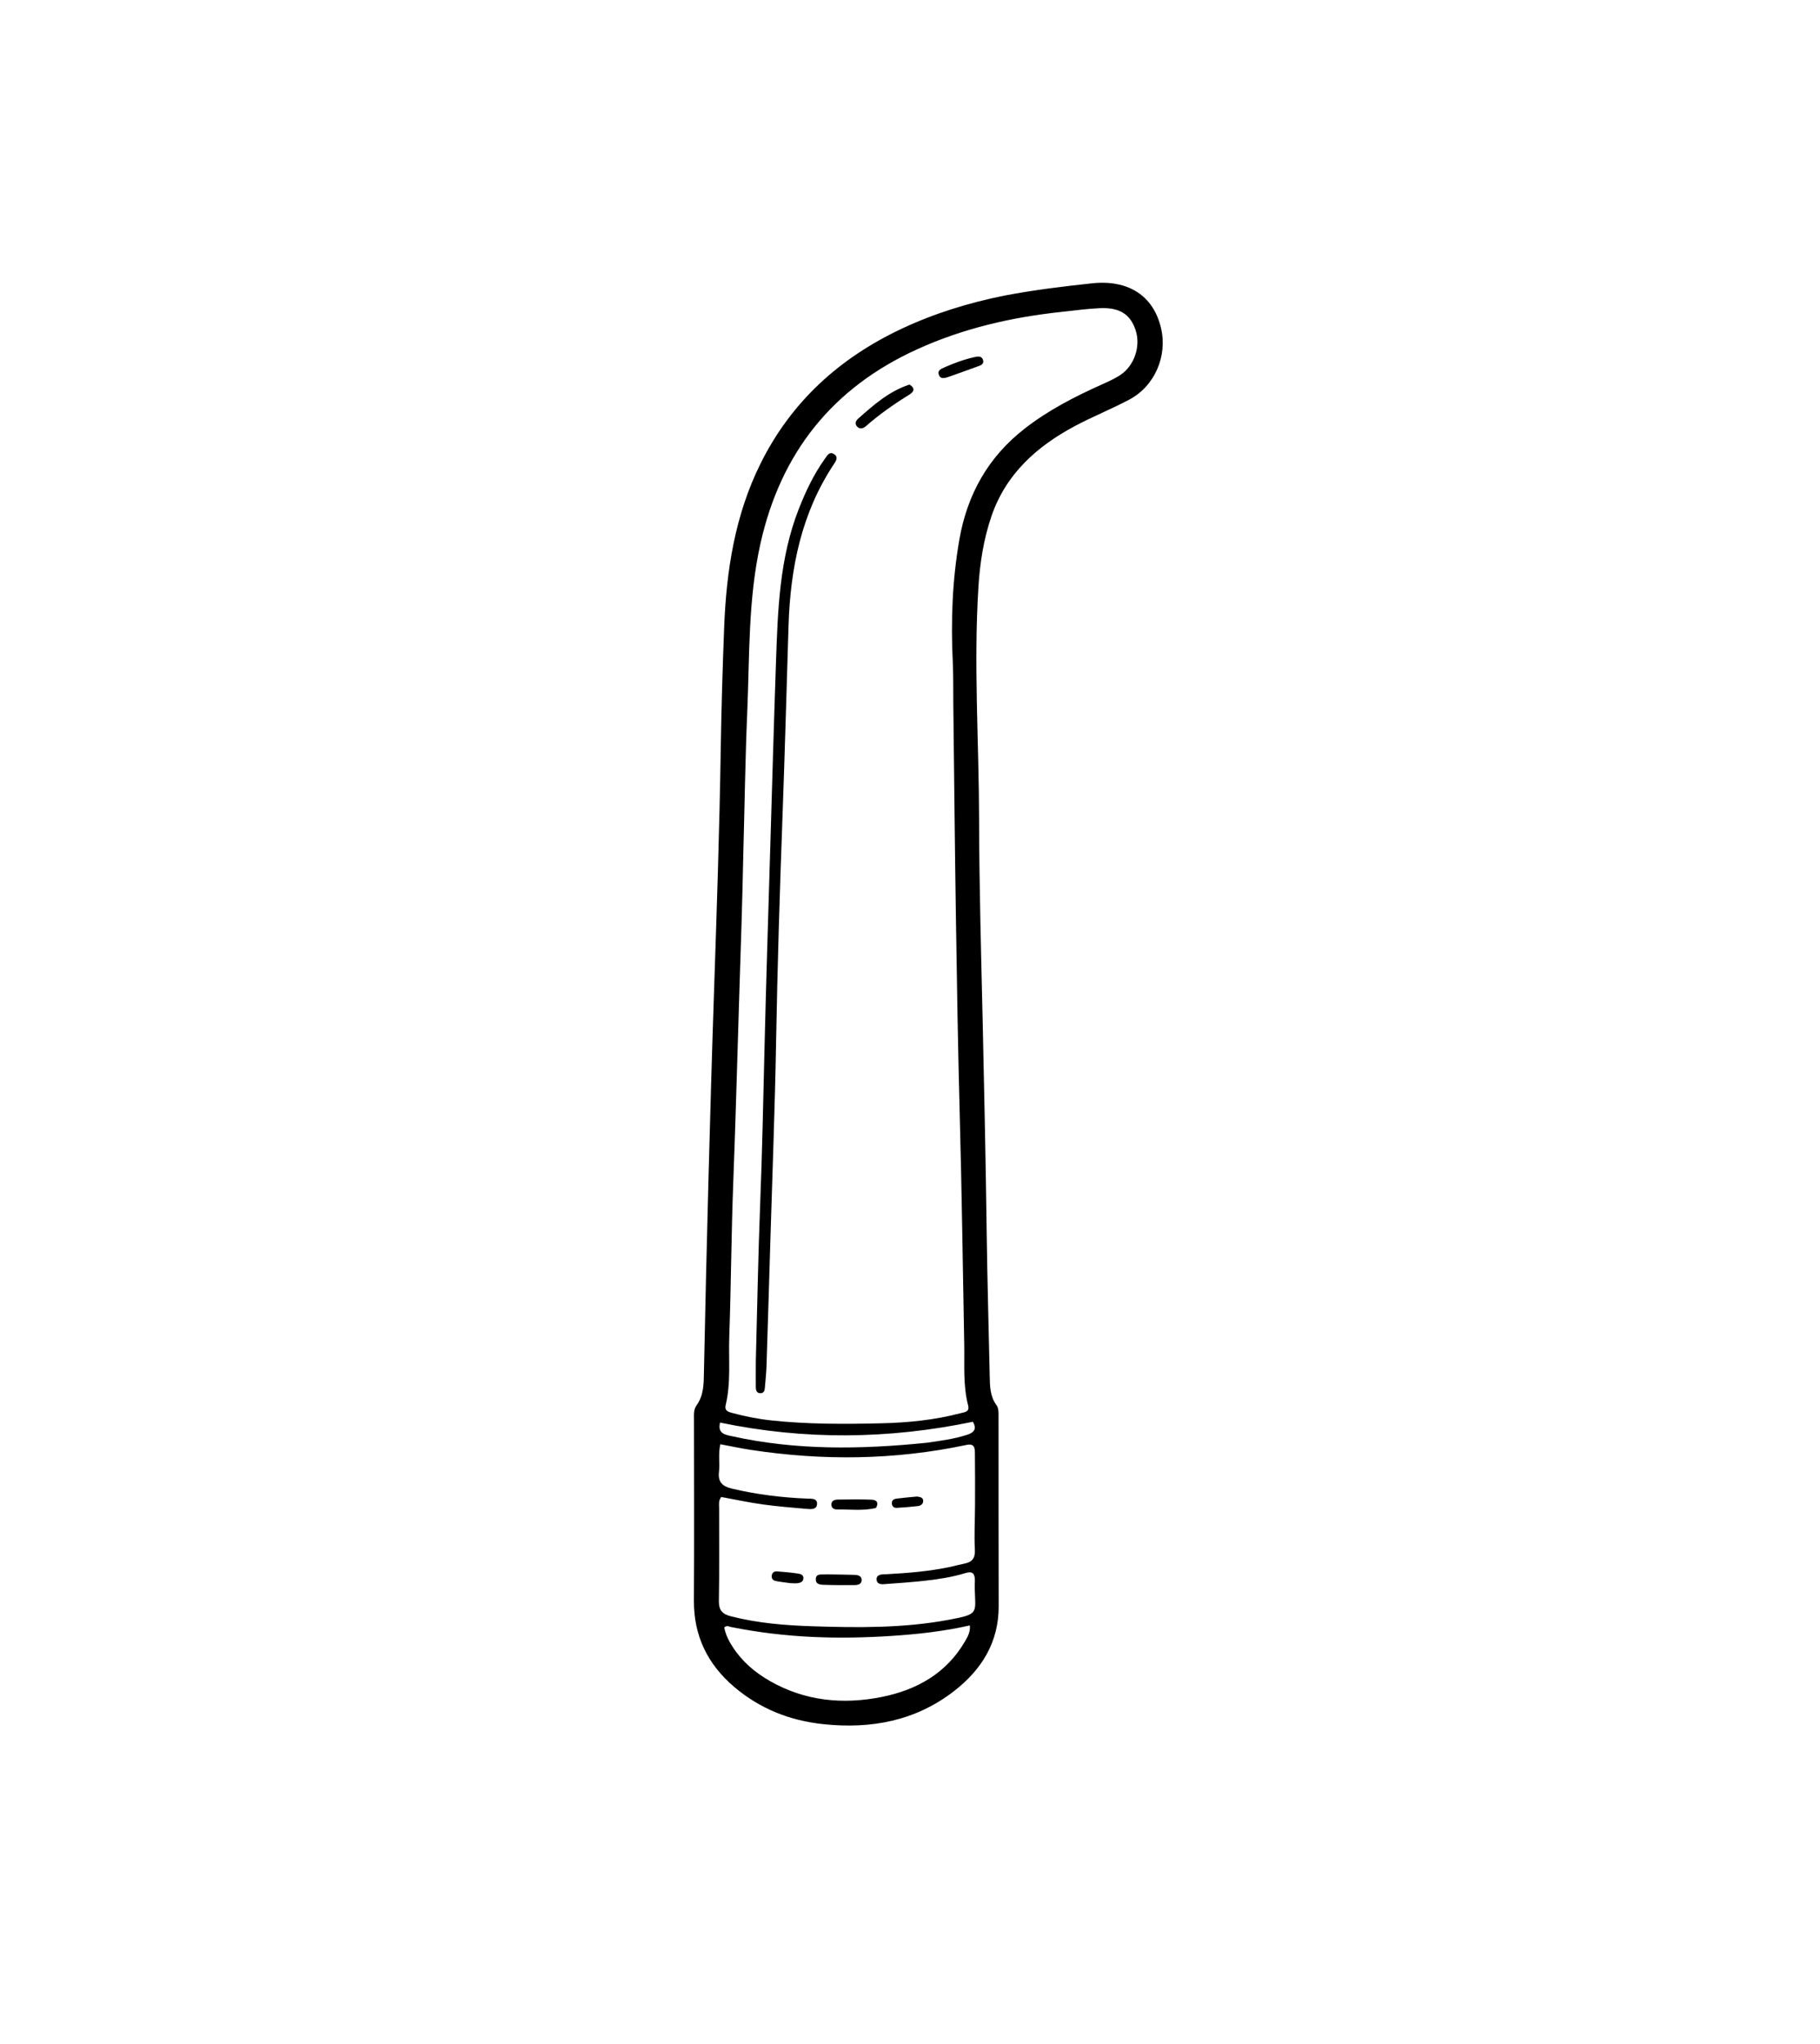 <svg version="1.1" id="Layer_1" xmlns="http://www.w3.org/2000/svg" xmlns:xlink="http://www.w3.org/1999/xlink" x="0px" y="0px"
	 width="100%" viewBox="0 0 912 1024" enable-background="new 0 0 912 1024" xml:space="preserve">
<path fill="#000000" opacity="1" stroke="none" 
	d="
M503.306,148.087 
	C518.105,145.275 532.608,143.502 547.158,141.943 
	C565.292,140 578.004,148.033 581.815,164.477 
	C585.06,178.478 578.6,193.464 565.877,200.203 
	C556.908,204.953 547.422,208.729 538.477,213.518 
	C519.428,223.715 504.025,237.518 496.8,258.657 
	C492.907,270.047 491.055,281.867 490.298,293.87 
	C487.841,332.839 490.54,371.804 490.623,410.769 
	C490.696,445.065 491.692,479.38 492.463,513.681 
	C493.25,548.656 493.971,583.629 494.443,618.609 
	C494.762,642.259 495.445,665.904 495.951,689.551 
	C496.059,694.567 496.114,699.551 499.294,703.881 
	C500.41,705.402 500.364,707.355 500.365,709.197 
	C500.385,741.009 500.339,772.82 500.435,804.632 
	C500.49,822.839 491.804,836.558 478.037,847.222 
	C458.689,862.208 436.328,866.304 412.412,863.748 
	C395.725,861.965 380.746,856.013 367.935,845.131 
	C354.645,833.844 347.613,819.591 347.72,801.856 
	C347.901,771.694 347.776,741.531 347.759,711.368 
	C347.757,708.85 347.502,706.16 349.005,704.089 
	C352.815,698.839 352.626,692.912 352.751,686.876 
	C353.407,655.067 354.149,623.26 354.995,591.455 
	C355.833,559.995 356.723,528.536 357.786,497.083 
	C359.152,456.636 360.513,416.191 361.154,375.723 
	C361.478,355.242 362.079,334.761 362.875,314.292 
	C363.982,285.814 368.271,258.012 381.167,232.111 
	C396.584,201.147 420.723,179.351 451.697,164.751 
	C468.035,157.049 485.189,151.747 503.306,148.087 
M372.444,428.878 
	C371.989,452.026 371.193,475.163 370.451,498.303 
	C369.449,529.591 368.651,560.884 367.444,592.168 
	C366.448,617.963 366.35,643.793 365.44,669.593 
	C365.035,681.047 366.347,692.619 363.623,703.951 
	C363.027,706.427 364.471,707.189 366.444,707.728 
	C373.037,709.529 379.742,710.868 386.514,711.597 
	C404.758,713.559 423.074,713.465 441.393,713.044 
	C454.907,712.733 468.286,711.422 481.395,707.962 
	C483.423,707.427 485.989,707.39 485.113,704.014 
	C482.523,694.038 483.37,683.764 483.182,673.675 
	C482.467,635.366 481.963,597.054 480.927,558.749 
	C480.03,525.61 479.507,492.459 479.001,459.31 
	C478.456,423.655 478.122,387.998 477.699,352.341 
	C477.618,345.509 477.772,338.666 477.44,331.846 
	C476.436,311.166 477.18,290.586 480.759,270.174 
	C484.713,247.627 495.204,228.914 513.475,214.715 
	C525.29,205.533 538.416,198.763 551.976,192.68 
	C555.159,191.252 558.402,189.832 561.305,187.932 
	C568.452,183.252 571.704,173.413 569.056,165.416 
	C566.423,157.466 561.118,153.973 551.22,154.389 
	C544.758,154.66 538.32,155.575 531.878,156.26 
	C506.89,158.916 482.653,164.515 459.681,174.942 
	C417.093,194.273 391.138,226.913 381.009,272.547 
	C374.819,300.433 375.643,328.788 374.437,357.003 
	C373.427,380.634 373.123,404.295 372.444,428.878 
M476.485,784.912 
	C478.753,784.379 481.008,783.79 483.29,783.326 
	C487.122,782.547 488.727,780.659 488.503,776.379 
	C488.111,768.911 488.556,761.401 488.583,753.909 
	C488.613,745.251 488.63,736.592 488.521,727.935 
	C488.488,725.335 488.281,723.03 484.222,723.888 
	C448.346,731.471 412.273,731.878 376.09,726.331 
	C371.073,725.562 366.103,724.49 360.946,723.527 
	C359.838,728.508 360.783,733.032 360.277,737.449 
	C359.699,742.493 362.048,744.636 366.661,745.736 
	C379.168,748.717 391.832,750.28 404.659,750.77 
	C406.714,750.848 409.664,750.539 409.409,753.667 
	C409.202,756.203 406.515,756.12 404.56,755.949 
	C397.102,755.298 389.626,754.712 382.215,753.681 
	C375.186,752.702 368.23,751.197 361.425,749.956 
	C359.892,751.934 360.366,753.839 360.361,755.613 
	C360.318,771.109 360.508,786.608 360.234,802.1 
	C360.151,806.742 362.049,808.635 366.201,809.706 
	C379.675,813.181 393.434,814.277 407.244,814.723 
	C429.903,815.453 452.607,815.686 474.997,811.55 
	C490.833,808.624 488.775,808.422 488.422,795.456 
	C488.39,794.293 488.501,793.127 488.505,791.963 
	C488.518,788.734 487.707,786.859 483.756,788.076 
	C477.23,790.085 470.464,791.125 463.69,791.883 
	C456.749,792.66 449.772,793.135 442.803,793.637 
	C441.073,793.761 439.228,793.324 439.251,791.102 
	C439.271,789.219 440.899,788.825 442.483,788.704 
	C443.147,788.653 443.815,788.67 444.48,788.633 
	C454.944,788.046 465.386,787.265 476.485,784.912 
M366.895,815.2 
	C365.655,815.187 364.441,813.917 362.937,815.301 
	C363.544,818.853 365.203,822.077 367.197,825.148 
	C371.928,832.435 378.355,837.903 385.83,842.172 
	C403.475,852.25 422.551,854.024 441.962,850.112 
	C459.48,846.583 474.433,838.203 483.733,821.984 
	C485.013,819.752 486.308,817.46 485.989,814.291 
	C472.745,817.3 459.729,818.709 446.621,819.564 
	C420.112,821.293 393.759,820.583 366.895,815.2 
M464.389,722.787 
	C471.301,721.791 478.236,720.916 484.905,718.697 
	C488.245,717.585 489.523,715.669 487.499,712.274 
	C445.321,721.041 403.165,721.496 360.827,712.678 
	C359.419,718.278 363.56,718.785 366.725,719.488 
	C398.764,726.608 431.086,726.171 464.389,722.787 
z"/>
<path fill="#000000" opacity="1" stroke="none" 
	d="
M378.742,681.996 
	C379.451,655.198 379.907,628.89 380.94,602.604 
	C381.927,577.479 382.44,552.348 383.04,527.214 
	C383.867,492.589 384.983,457.971 386.012,423.35 
	C386.917,392.897 387.78,362.442 388.834,331.994 
	C389.739,305.868 390.533,279.705 400.309,254.876 
	C403.8,246.009 407.859,237.458 413.441,229.698 
	C414.572,228.125 415.744,225.871 418.138,227.652 
	C420.135,229.138 418.874,231 417.865,232.519 
	C401.53,257.101 396.031,284.711 395.13,313.616 
	C394.139,345.397 393.28,377.183 392.114,408.958 
	C390.721,446.891 389.55,484.826 388.883,522.782 
	C388.324,554.579 387.086,586.364 386.135,618.154 
	C385.473,640.286 384.807,662.418 384.088,684.548 
	C383.974,688.038 383.558,691.517 383.296,695.002 
	C383.192,696.397 382.968,697.825 381.268,697.955 
	C379.262,698.109 378.754,696.601 378.735,694.991 
	C378.685,690.826 378.732,686.66 378.742,681.996 
z"/>
<path fill="#000000" opacity="1" stroke="none" 
	d="
M455.729,192.658 
	C459.023,194.624 457.682,196.466 455.665,197.708 
	C448.011,202.422 440.689,207.562 433.92,213.49 
	C432.581,214.663 430.885,215.225 429.472,213.685 
	C428.224,212.325 428.799,210.807 430.022,209.725 
	C437.73,202.911 445.415,196.049 455.729,192.658 
z"/>
<path fill="#000000" opacity="1" stroke="none" 
	d="
M475.098,188.887 
	C472.886,189.629 471.002,189.887 470.358,187.453 
	C469.866,185.596 471.455,184.834 472.807,184.234 
	C477.797,182.02 482.905,180.111 488.244,178.918 
	C489.842,178.561 491.882,178.191 492.547,180.183 
	C493.375,182.661 491.046,183.149 489.43,183.753 
	C484.79,185.488 480.101,187.093 475.098,188.887 
z"/>
<path fill="#000000" opacity="1" stroke="none" 
	d="
M414.315,788.725 
	C419.249,788.802 423.723,788.834 428.193,788.97 
	C429.916,789.023 431.796,789.481 431.775,791.577 
	C431.754,793.687 429.844,794.084 428.131,794.096 
	C423.328,794.13 418.521,794.142 413.721,793.977 
	C411.667,793.907 408.734,794.101 408.796,791.15 
	C408.862,788.009 411.858,788.961 414.315,788.725 
z"/>
<path fill="#000000" opacity="1" stroke="none" 
	d="
M438.939,755.466 
	C432.356,757.012 426.035,756.111 419.744,756.237 
	C418.169,756.268 416.614,755.695 416.604,753.773 
	C416.594,751.845 418.197,751.279 419.729,751.255 
	C425.38,751.168 431.038,751.1 436.683,751.3 
	C438.835,751.377 440.689,752.377 438.939,755.466 
z"/>
<path fill="#000000" opacity="1" stroke="none" 
	d="
M396.08,793.125 
	C393.345,792.762 391.026,792.502 388.747,792.047 
	C387.257,791.751 386.445,790.705 386.747,789.118 
	C387.006,787.76 388.058,787.139 389.31,787.23 
	C392.62,787.47 395.932,787.765 399.218,788.225 
	C400.634,788.424 402.594,788.651 402.591,790.548 
	C402.589,792.609 400.784,793.1 399.009,793.188 
	C398.18,793.228 397.346,793.162 396.08,793.125 
z"/>
<path fill="#000000" opacity="1" stroke="none" 
	d="
M459.531,749.731 
	C461.368,749.937 462.712,750.363 462.609,752.084 
	C462.514,753.654 461.204,754.372 459.849,754.527 
	C456.386,754.924 452.905,755.194 449.425,755.4 
	C448.169,755.474 447.117,754.864 446.927,753.465 
	C446.699,751.791 447.738,750.969 449.201,750.78 
	C452.494,750.356 455.803,750.059 459.531,749.731 
z"/>
</svg>